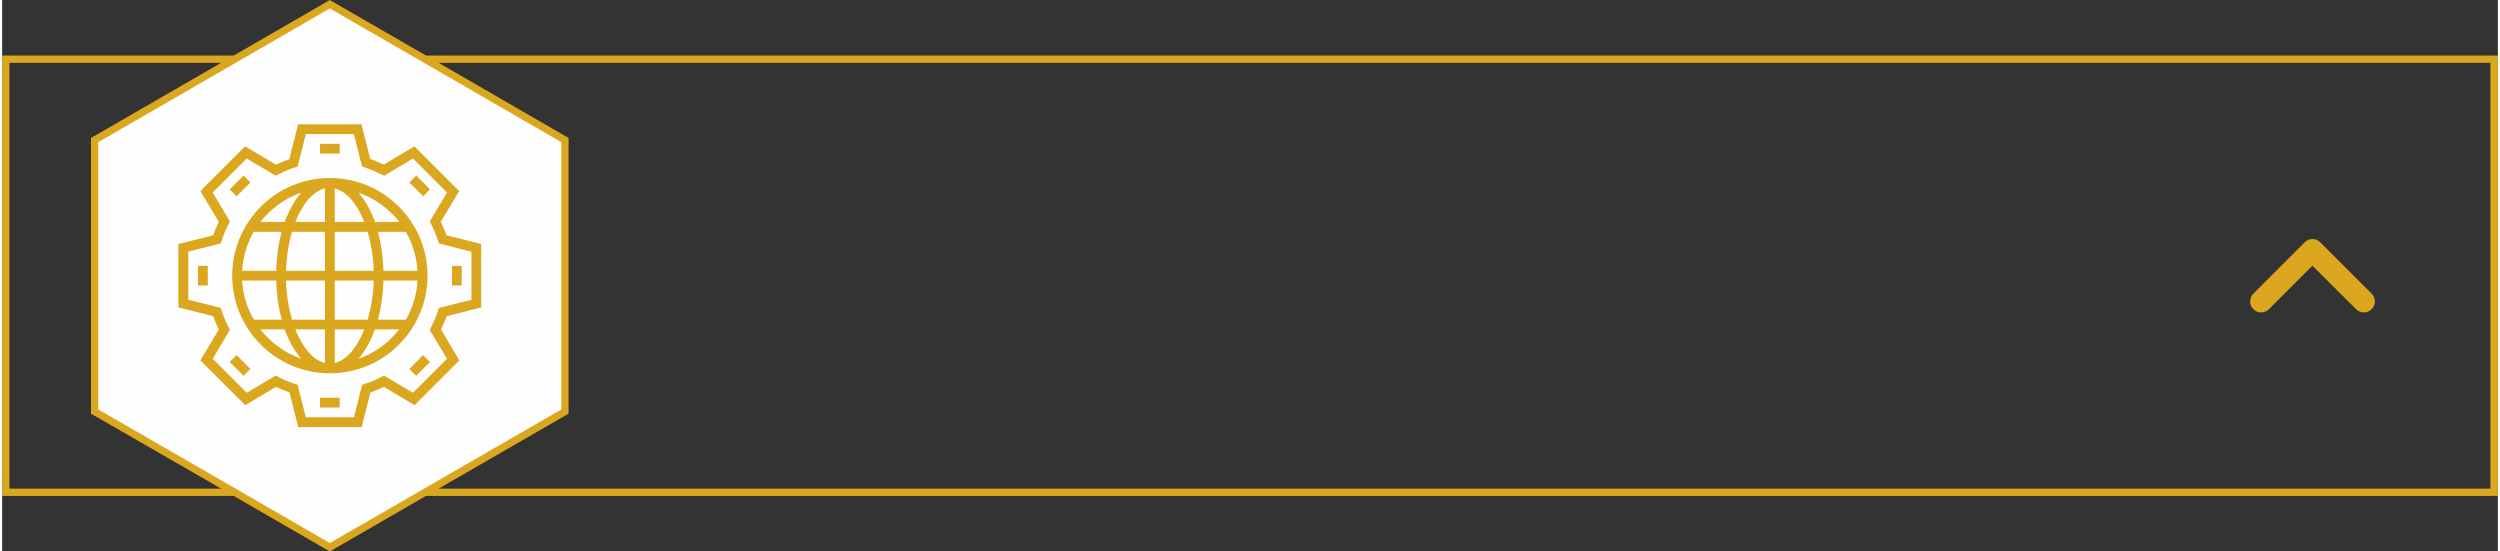 <?xml version="1.0" encoding="UTF-8"?>
<!DOCTYPE svg PUBLIC "-//W3C//DTD SVG 1.1//EN" "http://www.w3.org/Graphics/SVG/1.1/DTD/svg11.dtd">
<!-- Creator: CorelDRAW 2018 (64-Bit) -->
<svg xmlns="http://www.w3.org/2000/svg" xml:space="preserve" width="340px" height="75px" version="1.1" style="shape-rendering:geometricPrecision; text-rendering:geometricPrecision; image-rendering:optimizeQuality; fill-rule:evenodd; clip-rule:evenodd"
viewBox="0 0 17161 3792"
 xmlns:xlink="http://www.w3.org/1999/xlink">
 <rect x="0" y="0" width="17161" height="3792" fill="#333333" stroke="none"/>
 <defs>
  <style type="text/css">
   <![CDATA[
    .str0 {stroke:#DBA71F;stroke-width:50;stroke-miterlimit:22.926}
    .fil2 {fill:none}
    .fil3 {fill:#FEFEFE}
    .fil0 {fill:#DBA71F}
    .fil1 {fill:#DBA71F;fill-rule:nonzero}
   ]]>
  </style>
 </defs>
 <g id="Слой_x0020_1">
  <g>
   <path class="fil0" d="M0 382l17161 0 0 3028 -17161 0 0 -3028zm17110 50l-17060 0 0 2928 17060 0 0 -2928z"/>
  </g>
  <g>
   <path class="fil1" d="M16186 2126c30,30 77,30 107,0 30,-29 30,-77 0,-107l-353 -353c-30,-30 -78,-30 -107,0l-353 353c-30,30 -30,78 0,107 29,30 77,30 107,0l299 -299 300 299z"/>
   <polygon class="fil2" points="17161,2099 16678,2099 16678,1693 17161,1693 "/>
  </g>
  <polygon class="fil3 str0" points="2253,29 3062,496 3870,963 3870,1896 3870,2830 3062,3296 2253,3763 1445,3296 636,2830 636,1896 636,963 1445,496 "/>
  <g>
   <path class="fil1" d="M3294 2114l0 -436 -239 -60c-10,-31 -23,-62 -39,-93l127 -211 -308 -308 -211 126c-31,-15 -62,-28 -93,-39l-60 -238 -436 0 -60 239c-30,10 -61,23 -92,39l-212 -127 -308 308 127 211c-15,31 -28,62 -39,93l-239 60 0 436 239 60c11,30 24,61 39,92l-127 212 309 308 211 -126c31,15 62,27 93,39l60 238 436 0 60 -238c30,-11 61,-24 92,-39l212 126 308 -308 -126 -212c15,-31 27,-62 39,-92l237 -60zm-235 353l-234 234 -199 -118 -16 8c-39,20 -78,37 -117,49l-18 6 -56 223 -331 0 -56 -223 -18 -6c-39,-12 -78,-29 -117,-49l-17 -8 -198 118 -234 -234 118 -198 -8 -17c-20,-39 -37,-78 -49,-117l-6 -18 -223 -56 0 -331 223 -56 6 -18c12,-39 29,-78 49,-117l8 -17 -118 -198 234 -234 198 118 17 -8c39,-20 78,-37 117,-49l18 -6 56 -223 331 0 56 224 18 5c39,13 78,30 117,49l16 9 199 -119 234 234 -119 199 9 17c20,38 36,78 49,117l5 17 224 57 0 331 -224 55 -5 18c-13,39 -30,78 -49,117l-9 17 119 198z"/>
   <polygon class="fil1" points="2186,1056 2321,1056 2321,989 2186,989 "/>
   <polygon class="fil1" points="2186,2802 2321,2802 2321,2735 2186,2735 "/>
   <polygon class="fil1" points="3093,1963 3160,1963 3160,1828 3093,1828 "/>
   <polygon class="fil1" points="1347,1963 1414,1963 1414,1828 1347,1828 "/>
   <polygon class="fil1" points="2800,1255 2847,1207 2942,1302 2895,1350 "/>
   <polygon class="fil1" points="1612,2442 1565,2489 1660,2584 1707,2537 "/>
   <polygon class="fil1" points="2894,2442 2800,2537 2847,2584 2942,2489 "/>
   <polygon class="fil1" points="1565,1302 1660,1207 1707,1255 1612,1350 "/>
   <path class="fil1" d="M2253 1224c-370,0 -671,301 -671,672 0,370 301,671 671,671 371,0 672,-301 672,-671 0,-371 -301,-672 -672,-672zm-196 101c-46,51 -84,120 -114,201l-167 0c72,-92 169,-163 281,-201zm-327 269l192 0c-22,80 -35,171 -37,268l-235 0c6,-97 34,-189 80,-268zm-80 335l235 0c2,97 15,188 38,269l-192 0c-47,-80 -75,-171 -81,-269zm126 336l167 0c29,82 68,150 114,202 -112,-39 -209,-110 -281,-202zm444 231c-82,-19 -154,-106 -204,-231l204 0 0 231zm0 -298l-227 0c-23,-81 -38,-172 -41,-269l268 0 0 269zm0 -336l-268 0c3,-97 18,-188 41,-268l227 0 0 268zm0 -336l-204 0c50,-125 122,-211 204,-231l0 231zm636 336l-234 0c-3,-97 -16,-188 -38,-268l192 0c46,80 74,171 80,268zm-125 -336l-167 0c-30,-82 -69,-150 -114,-201 112,38 209,109 281,201zm-444 -230c81,19 154,106 203,230l-203 0 0 -230zm0 298l226 0c24,80 39,171 42,268l-268 0 0 -268zm0 335l268 0c-3,97 -18,188 -42,269l-226 0 0 -269zm0 567l0 -231 203 0c-49,125 -122,212 -203,231zm163 -29c45,-52 84,-121 113,-202l167 0c-71,92 -168,163 -280,202zm134 -269c22,-81 35,-172 38,-269l234 0c-5,98 -33,189 -80,269l-192 0z"/>
  </g>
 </g>
</svg>
